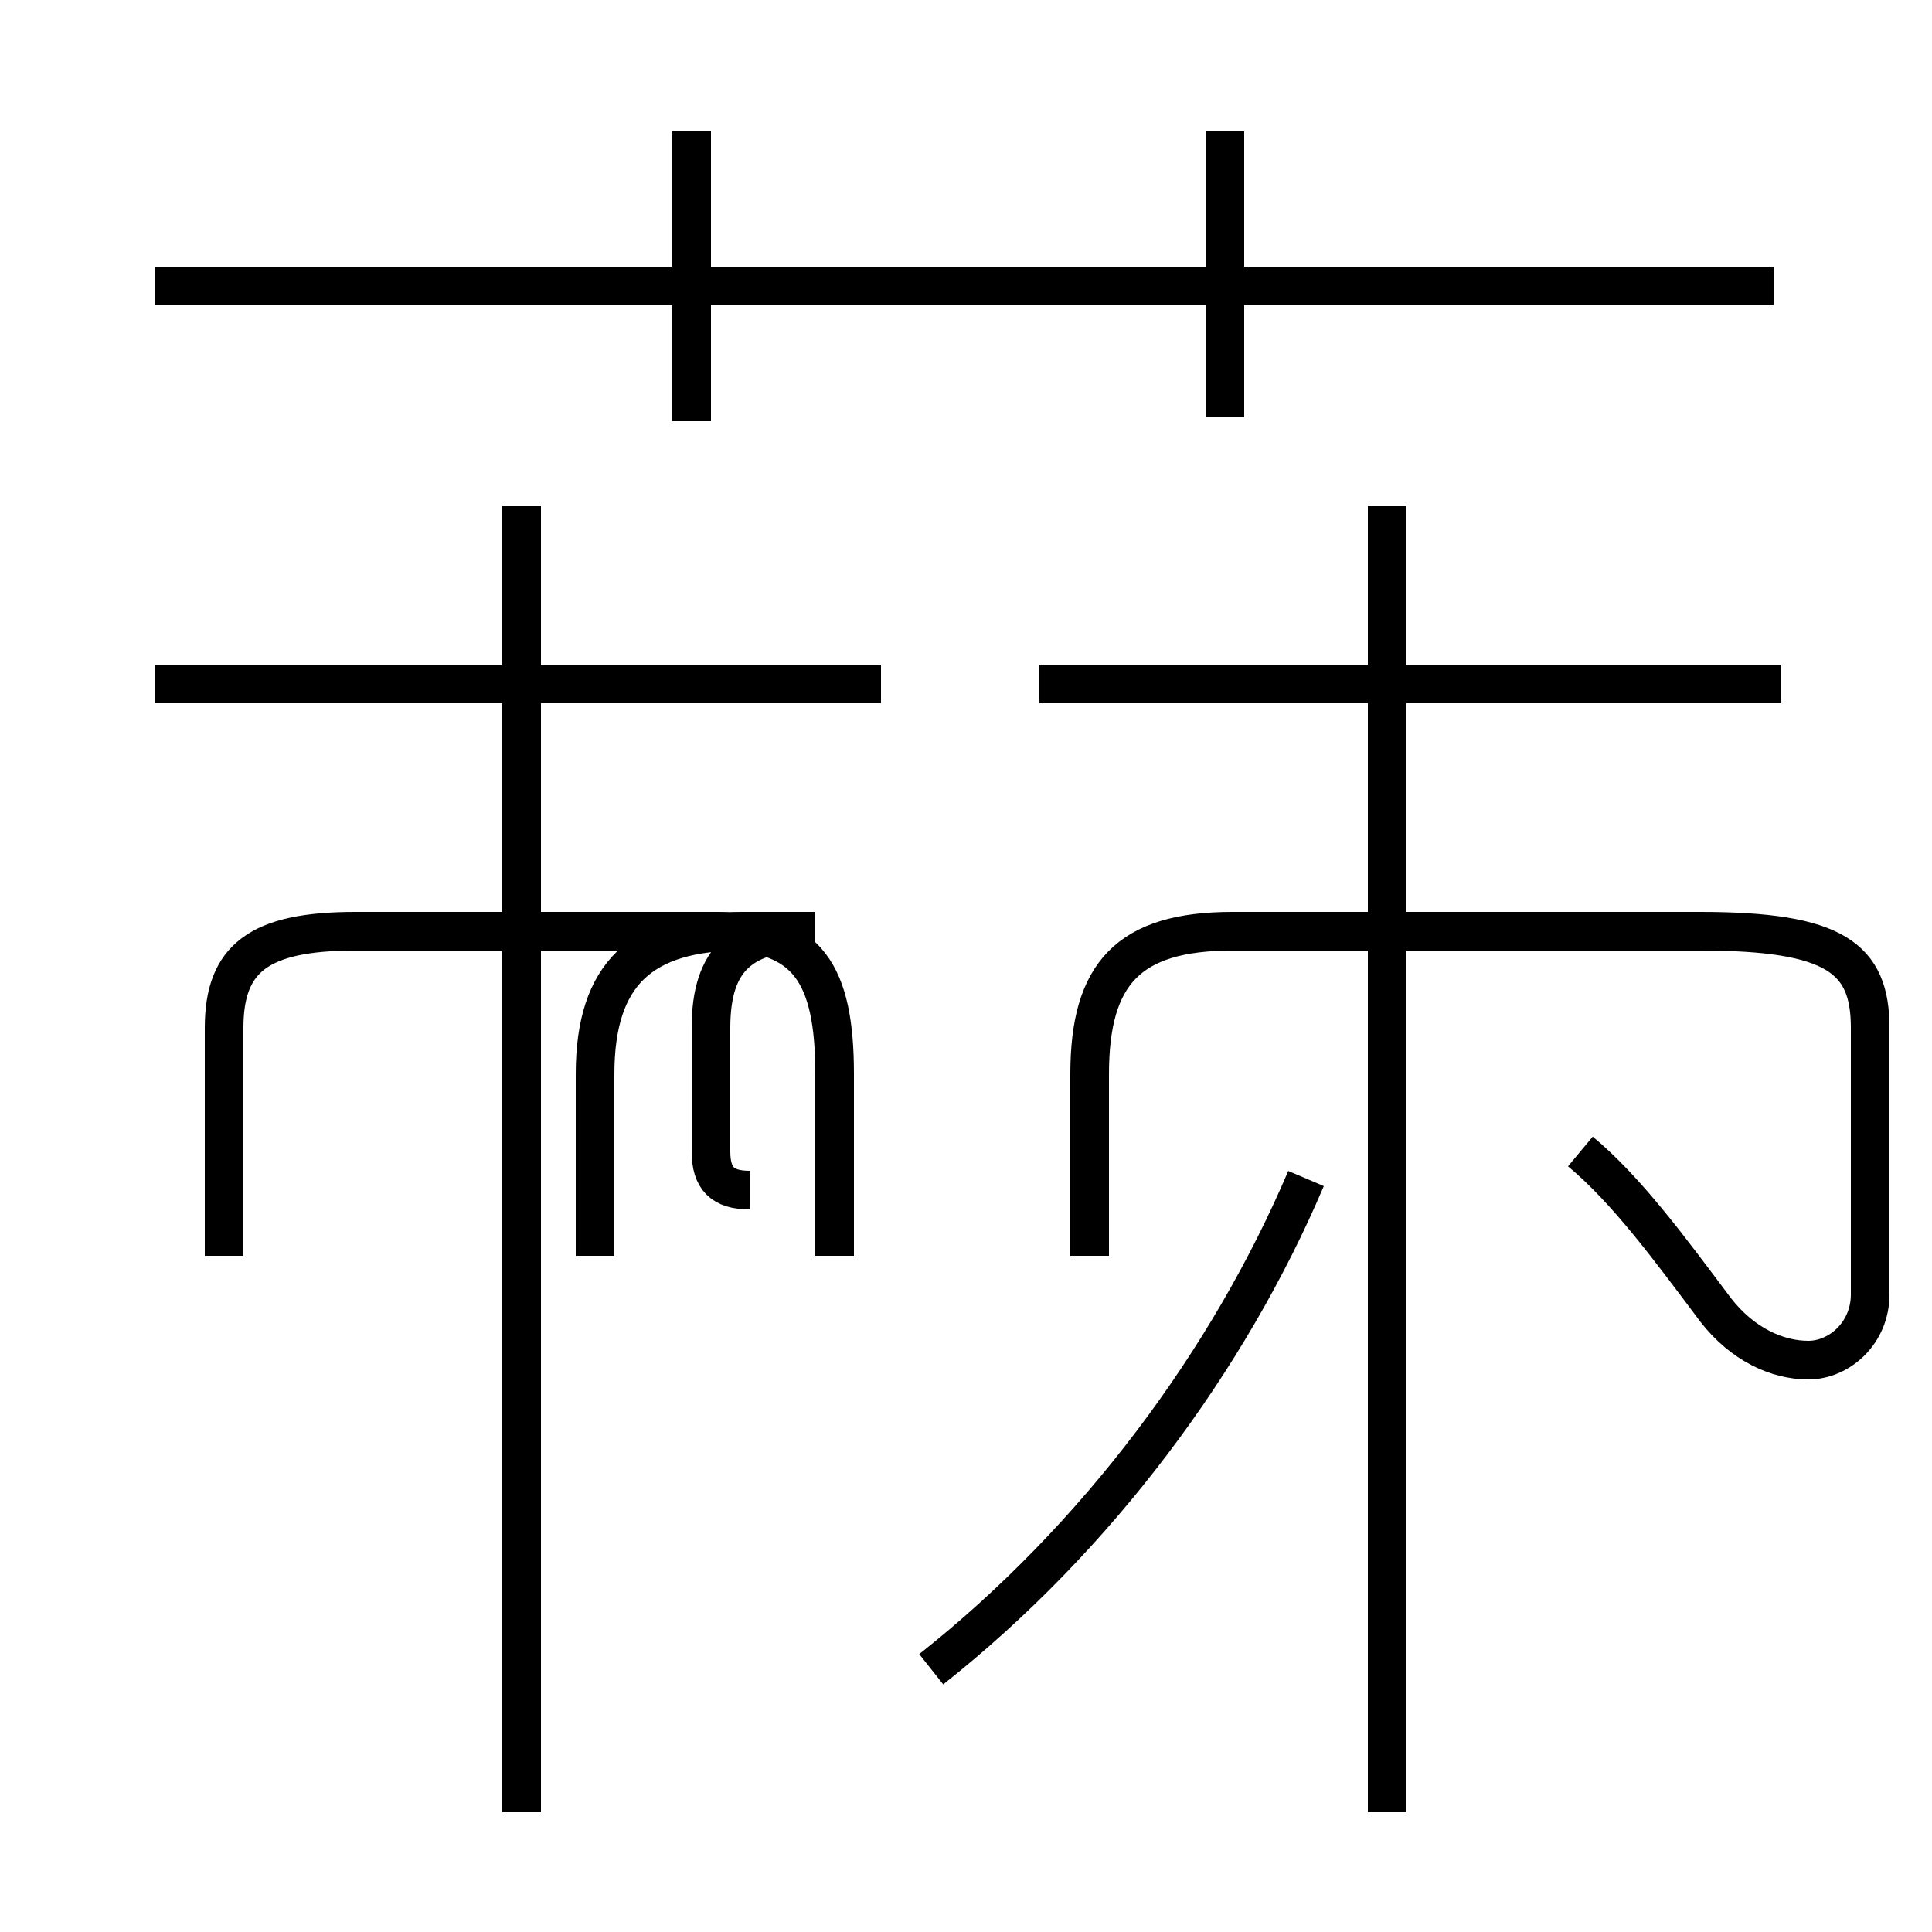 <?xml version='1.0' encoding='utf8'?>
<svg viewBox="0.0 -44.0 50.0 50.0" version="1.1" xmlns="http://www.w3.org/2000/svg">
<rect x="0.0" y="-44.0" width="50.0" height="50.0" fill="#808080" stroke="none"/>
<rect x="-1000" y="-1000" width="2000" height="2000" stroke="white" fill="white"/>
<g style="fill:none; stroke:#000000;  stroke-width:1">
<path d="M 45.9 36.6 L 4.0 36.6 M 17.9 33.1 L 17.9 40.6 M 31.7 33.2 L 31.7 40.6 M 22.8 26.3 L 4.0 26.3 M 13.5 -2.9 L 13.5 30.9 M 19.4 13.2 C 18.7 13.2 18.4 13.5 18.4 14.2 L 18.4 17.4 C 18.4 19.2 19.2 19.9 21.1 19.9 L 19.2 19.9 C 16.6 19.9 15.4 18.8 15.4 16.2 L 15.4 11.5 M 5.8 11.5 L 5.8 17.4 C 5.8 19.2 6.7 19.9 9.2 19.9 L 18.6 19.9 C 20.9 19.9 21.6 18.8 21.6 16.2 L 21.6 11.5 M 24.1 0.8 C 28.4 4.2 31.8 8.8 33.8 13.5 M 46.1 26.3 L 26.9 26.3 M 35.9 -2.9 L 35.9 30.9 M 40.9 14.2 C 42.1 13.2 43.2 11.7 44.4 10.1 C 45.1 9.2 46.0 8.8 46.8 8.8 C 47.6 8.8 48.4 9.5 48.4 10.5 L 48.4 17.4 C 48.4 19.2 47.5 19.9 44.0 19.9 L 31.9 19.9 C 29.2 19.9 28.2 18.8 28.2 16.2 L 28.2 11.5 " transform="scale(1, -1)" />
</g>
</svg>